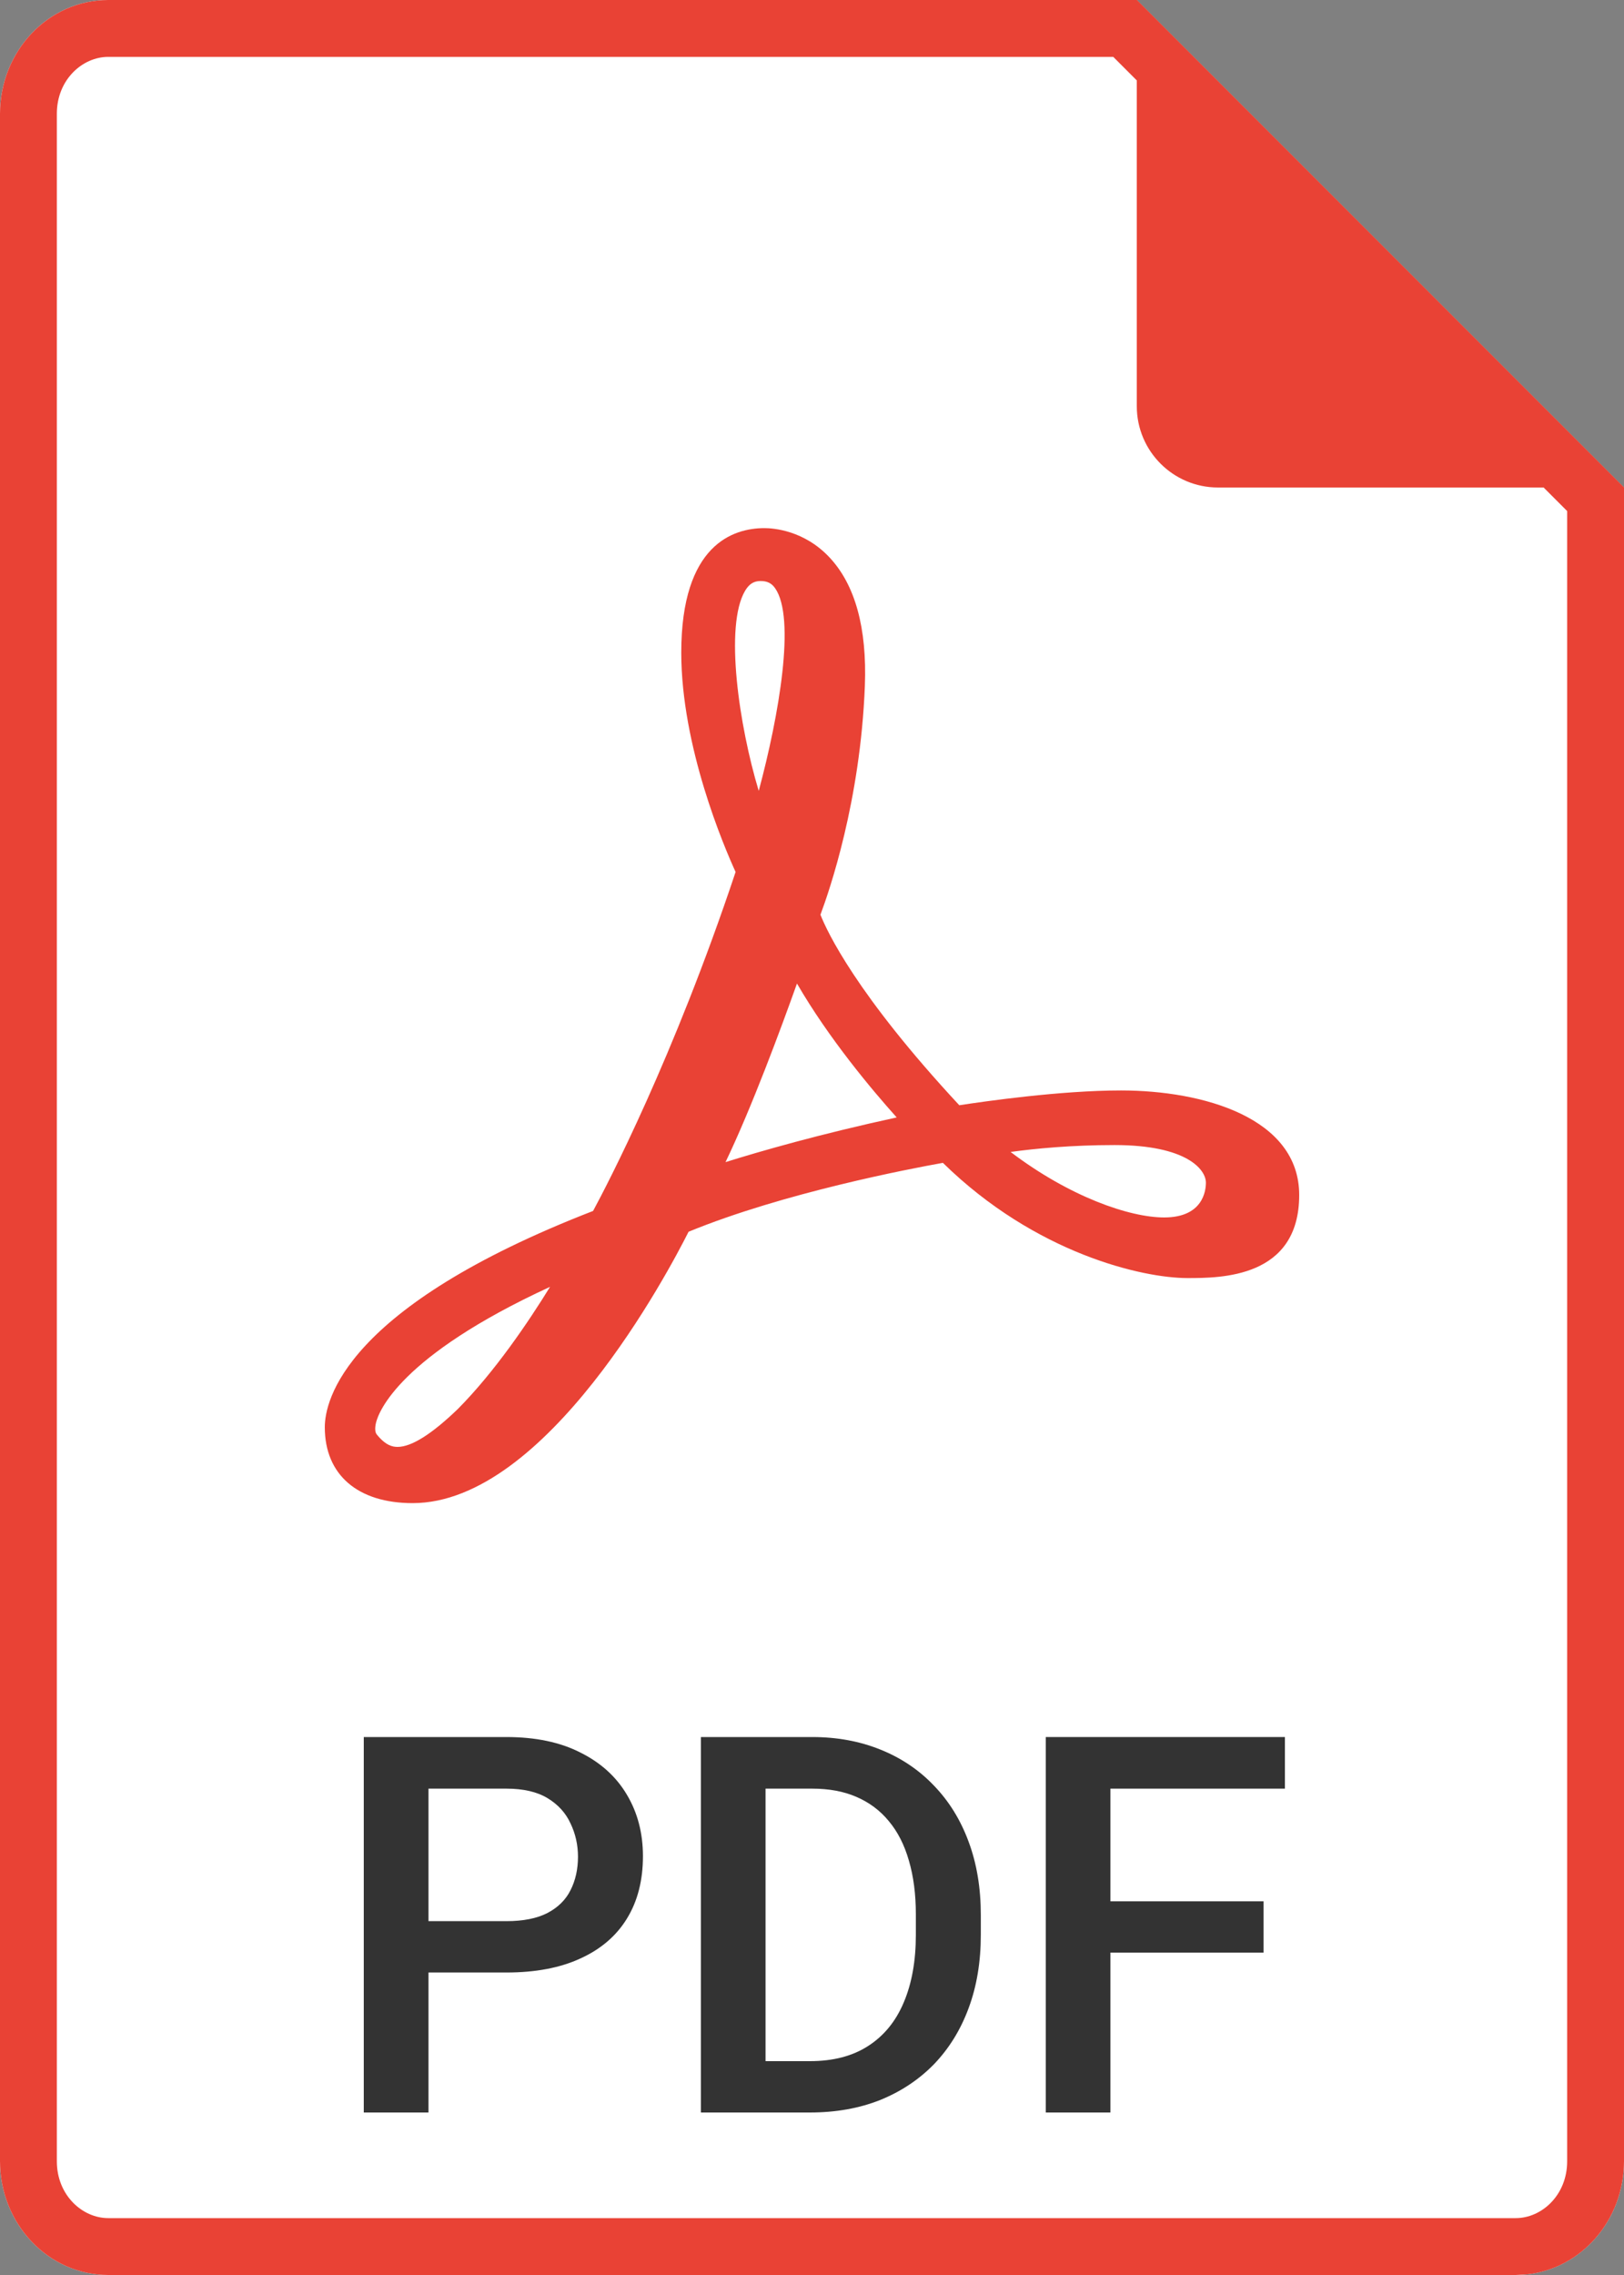 <svg width="20" height="28" viewBox="0 0 20 28" fill="none" xmlns="http://www.w3.org/2000/svg">
  <rect x="0" y="0" width="20" height="28" fill="#808080" stroke="none"/>
  <g clip-path="url(#clip0_1472_19301)">
    <path
      d="M0 1.4C0 0.627 0.597 0 1.333 0H14L20 6V26.6C20 27.373 19.403 28 18.667 28H1.333C0.597 28 0 27.373 0 26.6V1.4Z"
      fill="white" />
    <path
      d="M0 26.6V1.4C0 0.627 0.597 0 1.333 0H14L20 6V26.6C20 27.325 19.475 27.922 18.803 27.993L18.667 28V27.3C18.985 27.3 19.3 27.019 19.3 26.6V6.29L13.71 0.7H1.333C1.015 0.7 0.7 0.981 0.7 1.4V26.6C0.7 27.019 1.015 27.3 1.333 27.3V28C0.597 28 0 27.373 0 26.6ZM18.667 27.3V28H1.333V27.3H18.667Z"
      fill="#E94235" />
    <path d="M14 0L20 6H15C14.448 6 14 5.552 14 5V0Z" fill="#E94235" />
    <path
      d="M13.806 13.421C13.057 13.421 12.12 13.556 11.814 13.603C10.546 12.239 10.185 11.464 10.104 11.258C10.213 10.966 10.596 9.861 10.651 8.441C10.678 7.73 10.532 7.199 10.217 6.862C9.903 6.526 9.523 6.5 9.414 6.5C9.032 6.5 8.39 6.699 8.39 8.032C8.39 9.188 8.914 10.415 9.059 10.732C8.296 13.018 7.478 14.582 7.304 14.904C4.24 16.092 4 17.24 4 17.566C4 18.151 4.405 18.5 5.082 18.5C6.729 18.5 8.231 15.654 8.48 15.16C9.649 14.68 11.214 14.383 11.612 14.312C12.754 15.431 14.074 15.73 14.622 15.73C15.034 15.73 16 15.73 16 14.708C16 13.758 14.818 13.421 13.806 13.421ZM13.726 14.093C14.616 14.093 14.851 14.395 14.851 14.556C14.851 14.656 14.814 14.984 14.337 14.984C13.91 14.984 13.172 14.729 12.446 14.178C12.748 14.136 13.196 14.093 13.726 14.093ZM9.367 7.151C9.448 7.151 9.502 7.177 9.546 7.24C9.801 7.606 9.595 8.8 9.344 9.734C9.102 8.933 8.92 7.704 9.176 7.271C9.226 7.187 9.283 7.151 9.367 7.151ZM8.935 14.303C9.257 13.633 9.618 12.657 9.815 12.105C10.208 12.783 10.737 13.412 11.043 13.753C10.09 13.96 9.37 14.167 8.935 14.303ZM4.64 17.655C4.618 17.629 4.615 17.575 4.631 17.509C4.665 17.372 4.921 16.691 6.774 15.838C6.509 16.268 6.094 16.883 5.638 17.342C5.317 17.651 5.068 17.808 4.896 17.808C4.834 17.808 4.75 17.791 4.64 17.655Z"
      fill="#E94235" />
    <path
      d="M13.675 21.379V26H12.879V21.379H13.675ZM15.561 23.401V24.032H13.472V23.401H15.561ZM15.824 21.379V22.014H13.472V21.379H15.824Z"
      fill="#333333" />
    <path
      d="M9.974 26H8.987L8.994 25.368H9.974C10.26 25.368 10.499 25.306 10.692 25.181C10.886 25.056 11.032 24.878 11.13 24.645C11.229 24.412 11.279 24.135 11.279 23.813V23.562C11.279 23.313 11.25 23.092 11.193 22.899C11.138 22.707 11.056 22.545 10.946 22.414C10.838 22.282 10.704 22.183 10.546 22.115C10.389 22.047 10.208 22.014 10.003 22.014H8.968V21.379H10.003C10.31 21.379 10.59 21.431 10.844 21.534C11.098 21.636 11.317 21.783 11.501 21.976C11.687 22.168 11.83 22.399 11.929 22.668C12.029 22.936 12.079 23.237 12.079 23.569V23.813C12.079 24.145 12.029 24.446 11.929 24.715C11.83 24.983 11.687 25.214 11.501 25.407C11.315 25.597 11.093 25.744 10.835 25.848C10.579 25.949 10.292 26 9.974 26ZM9.428 21.379V26H8.632V21.379H9.428Z"
      fill="#333333" />
    <path
      d="M6.236 24.277H5.033V23.645H6.236C6.445 23.645 6.614 23.611 6.743 23.544C6.872 23.476 6.967 23.383 7.026 23.264C7.087 23.144 7.118 23.006 7.118 22.852C7.118 22.706 7.087 22.569 7.026 22.442C6.967 22.313 6.872 22.209 6.743 22.131C6.614 22.053 6.445 22.014 6.236 22.014H5.277V26H4.48V21.379H6.236C6.593 21.379 6.897 21.442 7.146 21.569C7.398 21.694 7.59 21.868 7.721 22.09C7.852 22.31 7.918 22.562 7.918 22.845C7.918 23.144 7.852 23.4 7.721 23.613C7.59 23.827 7.398 23.991 7.146 24.105C6.897 24.22 6.593 24.277 6.236 24.277Z"
      fill="#333333" />
  </g>
  <defs>
    <clipPath id="clip0_1472_19301">
      <rect width="20" height="28" fill="white" />
    </clipPath>
  </defs>
</svg>
